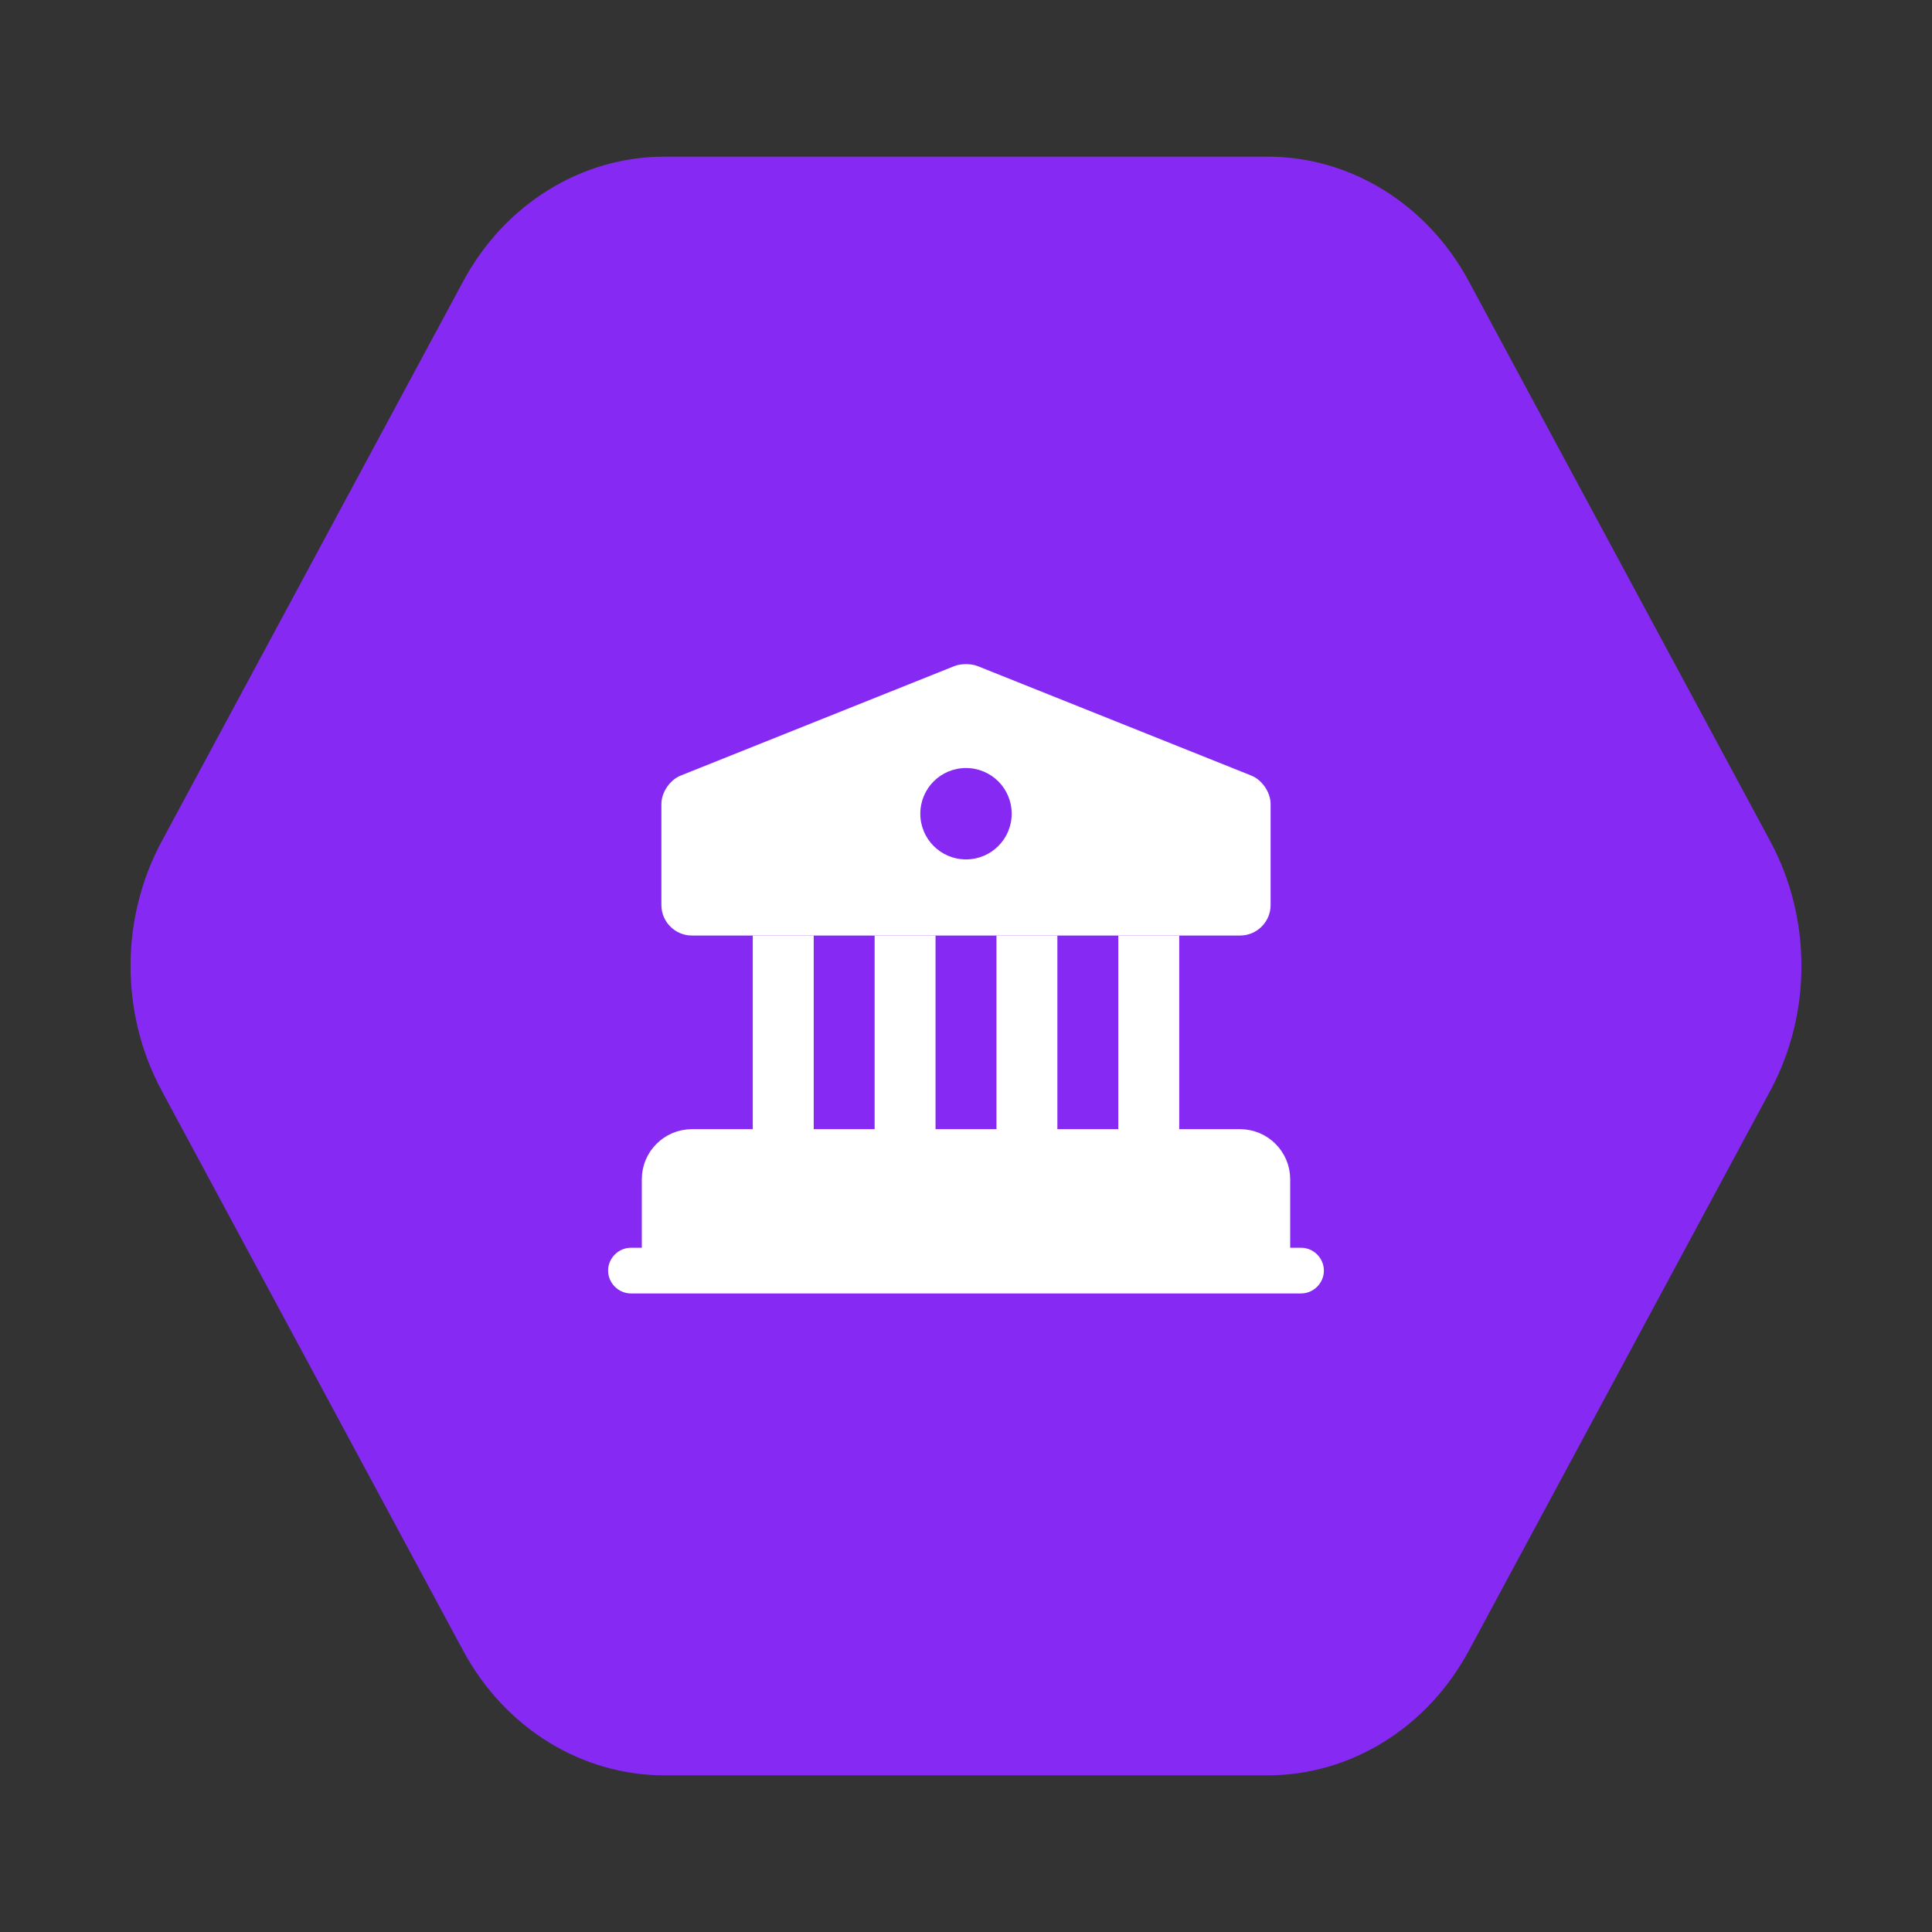 <svg width="74" height="74" viewBox="0 0 74 74" fill="none" xmlns="http://www.w3.org/2000/svg">
<rect x="0" y="0" width="74" height="74" fill="#333333" stroke="none"/>
<path d="M17.742 10.773C19.332 7.819 22.27 6 25.45 6L48.55 6C51.73 6 54.668 7.819 56.258 10.773L67.808 32.227C69.397 35.181 69.397 38.819 67.808 41.773L56.258 63.227C54.668 66.181 51.73 68 48.55 68H25.45C22.27 68 19.332 66.181 17.742 63.227L6.192 41.773C4.603 38.819 4.603 35.181 6.192 32.227L17.742 10.773Z" fill="#862AF3"/>
<path d="M48.667 45.167V48.667H25.333V45.167C25.333 44.525 25.858 44 26.5 44H47.5C48.142 44 48.667 44.525 48.667 45.167Z" fill="white" stroke="white" stroke-width="1.5" stroke-miterlimit="10" stroke-linecap="round" stroke-linejoin="round"/>
<path d="M31.167 35.833H28.833V44H31.167V35.833Z" fill="white"/>
<path d="M35.833 35.833H33.5V44H35.833V35.833Z" fill="white"/>
<path d="M40.5 35.833H38.167V44H40.5V35.833Z" fill="white"/>
<path d="M45.167 35.833H42.833V44H45.167V35.833Z" fill="white"/>
<path d="M49.833 49.542H24.167C23.688 49.542 23.292 49.145 23.292 48.667C23.292 48.188 23.688 47.792 24.167 47.792H49.833C50.312 47.792 50.708 48.188 50.708 48.667C50.708 49.145 50.312 49.542 49.833 49.542Z" fill="white"/>
<path d="M47.932 29.708L37.432 25.508C37.198 25.415 36.802 25.415 36.568 25.508L26.068 29.708C25.66 29.872 25.333 30.35 25.333 30.793V34.667C25.333 35.308 25.858 35.833 26.5 35.833H47.5C48.142 35.833 48.667 35.308 48.667 34.667V30.793C48.667 30.35 48.34 29.872 47.932 29.708ZM37 32.917C36.032 32.917 35.25 32.135 35.25 31.167C35.25 30.198 36.032 29.417 37 29.417C37.968 29.417 38.75 30.198 38.75 31.167C38.75 32.135 37.968 32.917 37 32.917Z" fill="white"/>
</svg>
